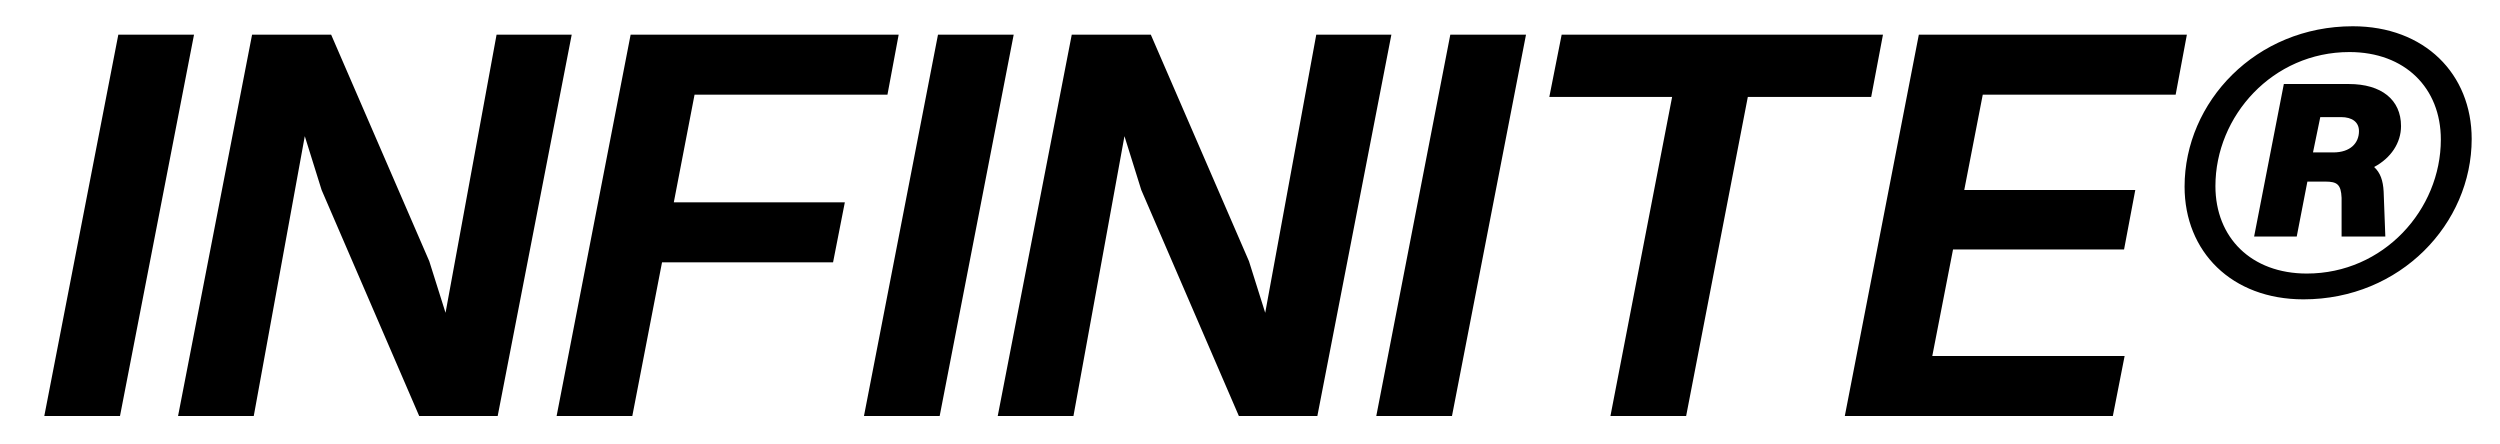 <svg width="107" height="19" viewBox="-1 -1 107 19" fill="none" id="svg-70321276_2164"><path d="M0.896 16.804L4.064 0.484H7.304L4.136 16.804H0.896Z" fill="currentColor"></path><path d="M6.621 16.804L9.789 0.484H13.173L17.373 10.18L18.069 12.388L20.253 0.484H23.469L20.301 16.804H16.941L12.765 7.132L12.045 4.828L9.861 16.804H6.621Z" fill="currentColor"></path><path d="M22.823 16.804L25.991 0.484H37.463L36.983 3.052H28.727L27.839 7.66H35.159L34.655 10.228H27.335L26.063 16.804H22.823Z" fill="currentColor"></path><path d="M35.978 16.804L39.146 0.484H42.386L39.218 16.804H35.978Z" fill="currentColor"></path><path d="M41.703 16.804L44.871 0.484H48.255L52.456 10.18L53.151 12.388L55.336 0.484H58.551L55.383 16.804H52.023L47.847 7.132L47.127 4.828L44.944 16.804H41.703Z" fill="currentColor"></path><path d="M57.905 16.804L61.073 0.484H64.313L61.145 16.804H57.905Z" fill="currentColor"></path><path d="M67.927 16.804L70.567 3.148H65.311L65.839 0.484H79.591L79.087 3.148H73.807L71.167 16.804H67.927Z" fill="currentColor"></path><path d="M77.958 16.804L81.126 0.484H92.598L92.118 3.052H83.862L83.07 7.132H90.39L89.91 9.676H82.59L81.702 14.236H89.934L89.43 16.804H77.958Z" fill="currentColor"></path><path d="M99.7 0.124C102.772 0.124 104.788 2.164 104.788 4.948C104.788 8.572 101.74 11.812 97.588 11.812C94.516 11.812 92.5 9.772 92.5 6.988C92.5 3.364 95.548 0.124 99.7 0.124ZM97.732 10.708C101.02 10.708 103.468 7.972 103.468 4.972C103.468 2.764 101.932 1.228 99.556 1.228C96.268 1.228 93.82 3.964 93.82 6.964C93.82 9.172 95.356 10.708 97.732 10.708ZM95.476 9.124L96.748 2.596H99.532C100.924 2.596 101.764 3.268 101.764 4.396C101.764 5.116 101.332 5.764 100.612 6.148C100.876 6.388 100.996 6.724 101.02 7.204L101.092 9.124H99.22V7.468C99.196 6.892 99.028 6.772 98.524 6.772H97.756L97.3 9.124H95.476ZM99.196 4.012H98.308L97.996 5.524H98.86C99.604 5.524 99.964 5.116 99.964 4.612C99.964 4.228 99.676 4.012 99.196 4.012Z" fill="currentColor"></path></svg>